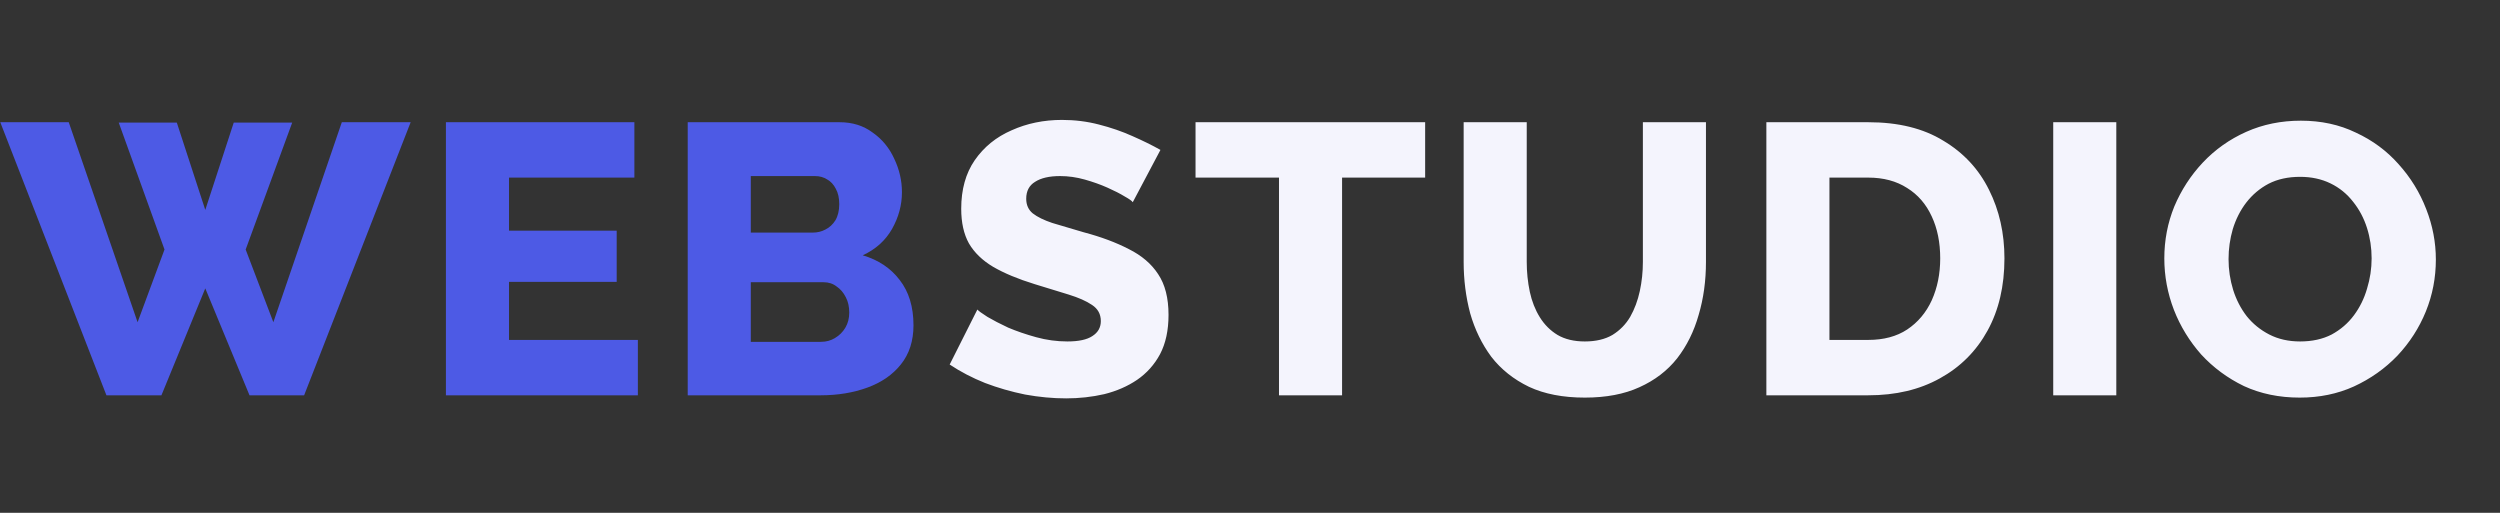 <svg width="117" height="24" viewBox="0 0 117 24" fill="none" xmlns="http://www.w3.org/2000/svg">
<rect x="0" y="0" width="117" height="24" fill="#333333" stroke="none"/>
<path d="M5.557 5.738H8.275L9.607 9.824L10.939 5.738H13.675L11.497 11.678L12.793 15.08L15.997 5.72H19.219L14.233 18.5H11.677L9.607 13.496L7.555 18.5H4.981L0.013 5.72H3.217L6.439 15.08L7.699 11.678L5.557 5.738ZM29.852 15.908V18.5H20.869V5.72H29.689V8.312H23.822V10.796H28.861V13.19H23.822V15.908H29.852ZM42.751 15.224C42.751 15.956 42.553 16.568 42.157 17.06C41.773 17.54 41.251 17.9 40.591 18.14C39.931 18.38 39.205 18.5 38.413 18.5H32.185V5.72H39.295C39.895 5.72 40.411 5.882 40.843 6.206C41.287 6.518 41.623 6.926 41.851 7.43C42.091 7.934 42.211 8.456 42.211 8.996C42.211 9.596 42.055 10.172 41.743 10.724C41.431 11.264 40.975 11.672 40.375 11.948C41.107 12.164 41.683 12.548 42.103 13.1C42.535 13.652 42.751 14.36 42.751 15.224ZM39.745 14.63C39.745 14.354 39.691 14.114 39.583 13.91C39.475 13.694 39.331 13.526 39.151 13.406C38.983 13.274 38.779 13.208 38.539 13.208H35.137V15.998H38.413C38.665 15.998 38.887 15.938 39.079 15.818C39.283 15.698 39.445 15.536 39.565 15.332C39.685 15.128 39.745 14.894 39.745 14.63ZM35.137 8.24V10.886H38.035C38.251 10.886 38.449 10.838 38.629 10.742C38.821 10.646 38.977 10.502 39.097 10.31C39.217 10.106 39.277 9.854 39.277 9.554C39.277 9.266 39.223 9.026 39.115 8.834C39.019 8.642 38.887 8.498 38.719 8.402C38.551 8.294 38.359 8.24 38.143 8.24H35.137Z" fill="#4D5AE5"/>
<path d="M53.013 9.464C52.977 9.404 52.851 9.314 52.635 9.194C52.419 9.062 52.149 8.924 51.825 8.78C51.501 8.636 51.147 8.51 50.763 8.402C50.379 8.294 49.995 8.24 49.611 8.24C49.107 8.24 48.717 8.33 48.441 8.51C48.165 8.678 48.027 8.942 48.027 9.302C48.027 9.59 48.129 9.818 48.333 9.986C48.549 10.154 48.855 10.304 49.251 10.436C49.647 10.556 50.133 10.7 50.709 10.868C51.525 11.084 52.233 11.348 52.833 11.66C53.433 11.96 53.889 12.35 54.201 12.83C54.525 13.31 54.687 13.946 54.687 14.738C54.687 15.458 54.555 16.07 54.291 16.574C54.027 17.066 53.667 17.468 53.211 17.78C52.767 18.08 52.257 18.302 51.681 18.446C51.105 18.578 50.511 18.644 49.899 18.644C49.275 18.644 48.633 18.584 47.973 18.464C47.325 18.332 46.701 18.152 46.101 17.924C45.501 17.684 44.949 17.396 44.445 17.06L45.741 14.486C45.789 14.546 45.945 14.66 46.209 14.828C46.473 14.984 46.797 15.152 47.181 15.332C47.577 15.5 48.015 15.65 48.495 15.782C48.975 15.914 49.461 15.98 49.953 15.98C50.481 15.98 50.871 15.896 51.123 15.728C51.387 15.56 51.519 15.326 51.519 15.026C51.519 14.702 51.381 14.45 51.105 14.27C50.841 14.09 50.475 13.928 50.007 13.784C49.551 13.64 49.023 13.478 48.423 13.298C47.643 13.058 46.995 12.788 46.479 12.488C45.975 12.188 45.597 11.822 45.345 11.39C45.105 10.958 44.985 10.418 44.985 9.77C44.985 8.87 45.195 8.114 45.615 7.502C46.047 6.878 46.623 6.41 47.343 6.098C48.063 5.774 48.849 5.612 49.701 5.612C50.301 5.612 50.877 5.684 51.429 5.828C51.993 5.972 52.515 6.152 52.995 6.368C53.487 6.584 53.925 6.8 54.309 7.016L53.013 9.464ZM66.697 8.312H62.809V18.5H59.857V8.312H55.951V5.72H66.697V8.312ZM74.169 18.608C73.149 18.608 72.279 18.44 71.559 18.104C70.839 17.756 70.251 17.288 69.795 16.7C69.351 16.1 69.021 15.422 68.805 14.666C68.601 13.898 68.499 13.094 68.499 12.254V5.72H71.451V12.254C71.451 12.734 71.499 13.202 71.595 13.658C71.691 14.102 71.847 14.498 72.063 14.846C72.279 15.194 72.555 15.47 72.891 15.674C73.239 15.878 73.665 15.98 74.169 15.98C74.685 15.98 75.117 15.878 75.465 15.674C75.813 15.458 76.089 15.176 76.293 14.828C76.497 14.468 76.647 14.066 76.743 13.622C76.839 13.178 76.887 12.722 76.887 12.254V5.72H79.839V12.254C79.839 13.142 79.725 13.97 79.497 14.738C79.281 15.506 78.945 16.184 78.489 16.772C78.033 17.348 77.445 17.798 76.725 18.122C76.017 18.446 75.165 18.608 74.169 18.608ZM82.666 18.5V5.72H87.436C88.84 5.72 90.01 6.008 90.946 6.584C91.894 7.148 92.608 7.916 93.088 8.888C93.568 9.848 93.808 10.916 93.808 12.092C93.808 13.388 93.544 14.516 93.016 15.476C92.488 16.436 91.744 17.18 90.784 17.708C89.836 18.236 88.72 18.5 87.436 18.5H82.666ZM90.802 12.092C90.802 11.348 90.67 10.694 90.406 10.13C90.142 9.554 89.758 9.11 89.254 8.798C88.75 8.474 88.144 8.312 87.436 8.312H85.618V15.908H87.436C88.156 15.908 88.762 15.746 89.254 15.422C89.758 15.086 90.142 14.63 90.406 14.054C90.67 13.466 90.802 12.812 90.802 12.092ZM96.091 18.5V5.72H99.043V18.5H96.091ZM107.626 18.608C106.666 18.608 105.796 18.428 105.016 18.068C104.248 17.696 103.582 17.204 103.018 16.592C102.466 15.968 102.04 15.272 101.74 14.504C101.44 13.724 101.29 12.92 101.29 12.092C101.29 11.24 101.446 10.43 101.758 9.662C102.082 8.894 102.526 8.21 103.09 7.61C103.666 6.998 104.344 6.518 105.124 6.17C105.904 5.822 106.756 5.648 107.68 5.648C108.628 5.648 109.486 5.834 110.254 6.206C111.034 6.566 111.7 7.058 112.252 7.682C112.816 8.306 113.248 9.008 113.548 9.788C113.848 10.556 113.998 11.342 113.998 12.146C113.998 12.998 113.842 13.808 113.53 14.576C113.218 15.344 112.774 16.034 112.198 16.646C111.622 17.246 110.944 17.726 110.164 18.086C109.396 18.434 108.55 18.608 107.626 18.608ZM104.296 12.128C104.296 12.62 104.368 13.1 104.512 13.568C104.656 14.024 104.866 14.432 105.142 14.792C105.43 15.152 105.784 15.44 106.204 15.656C106.624 15.872 107.104 15.98 107.644 15.98C108.208 15.98 108.7 15.872 109.12 15.656C109.54 15.428 109.888 15.128 110.164 14.756C110.44 14.384 110.644 13.97 110.776 13.514C110.92 13.046 110.992 12.572 110.992 12.092C110.992 11.6 110.92 11.126 110.776 10.67C110.632 10.214 110.416 9.806 110.128 9.446C109.84 9.074 109.486 8.786 109.066 8.582C108.646 8.378 108.172 8.276 107.644 8.276C107.08 8.276 106.588 8.384 106.168 8.6C105.76 8.816 105.412 9.11 105.124 9.482C104.848 9.842 104.638 10.256 104.494 10.724C104.362 11.18 104.296 11.648 104.296 12.128Z" fill="#F4F4FD"/>
</svg>
